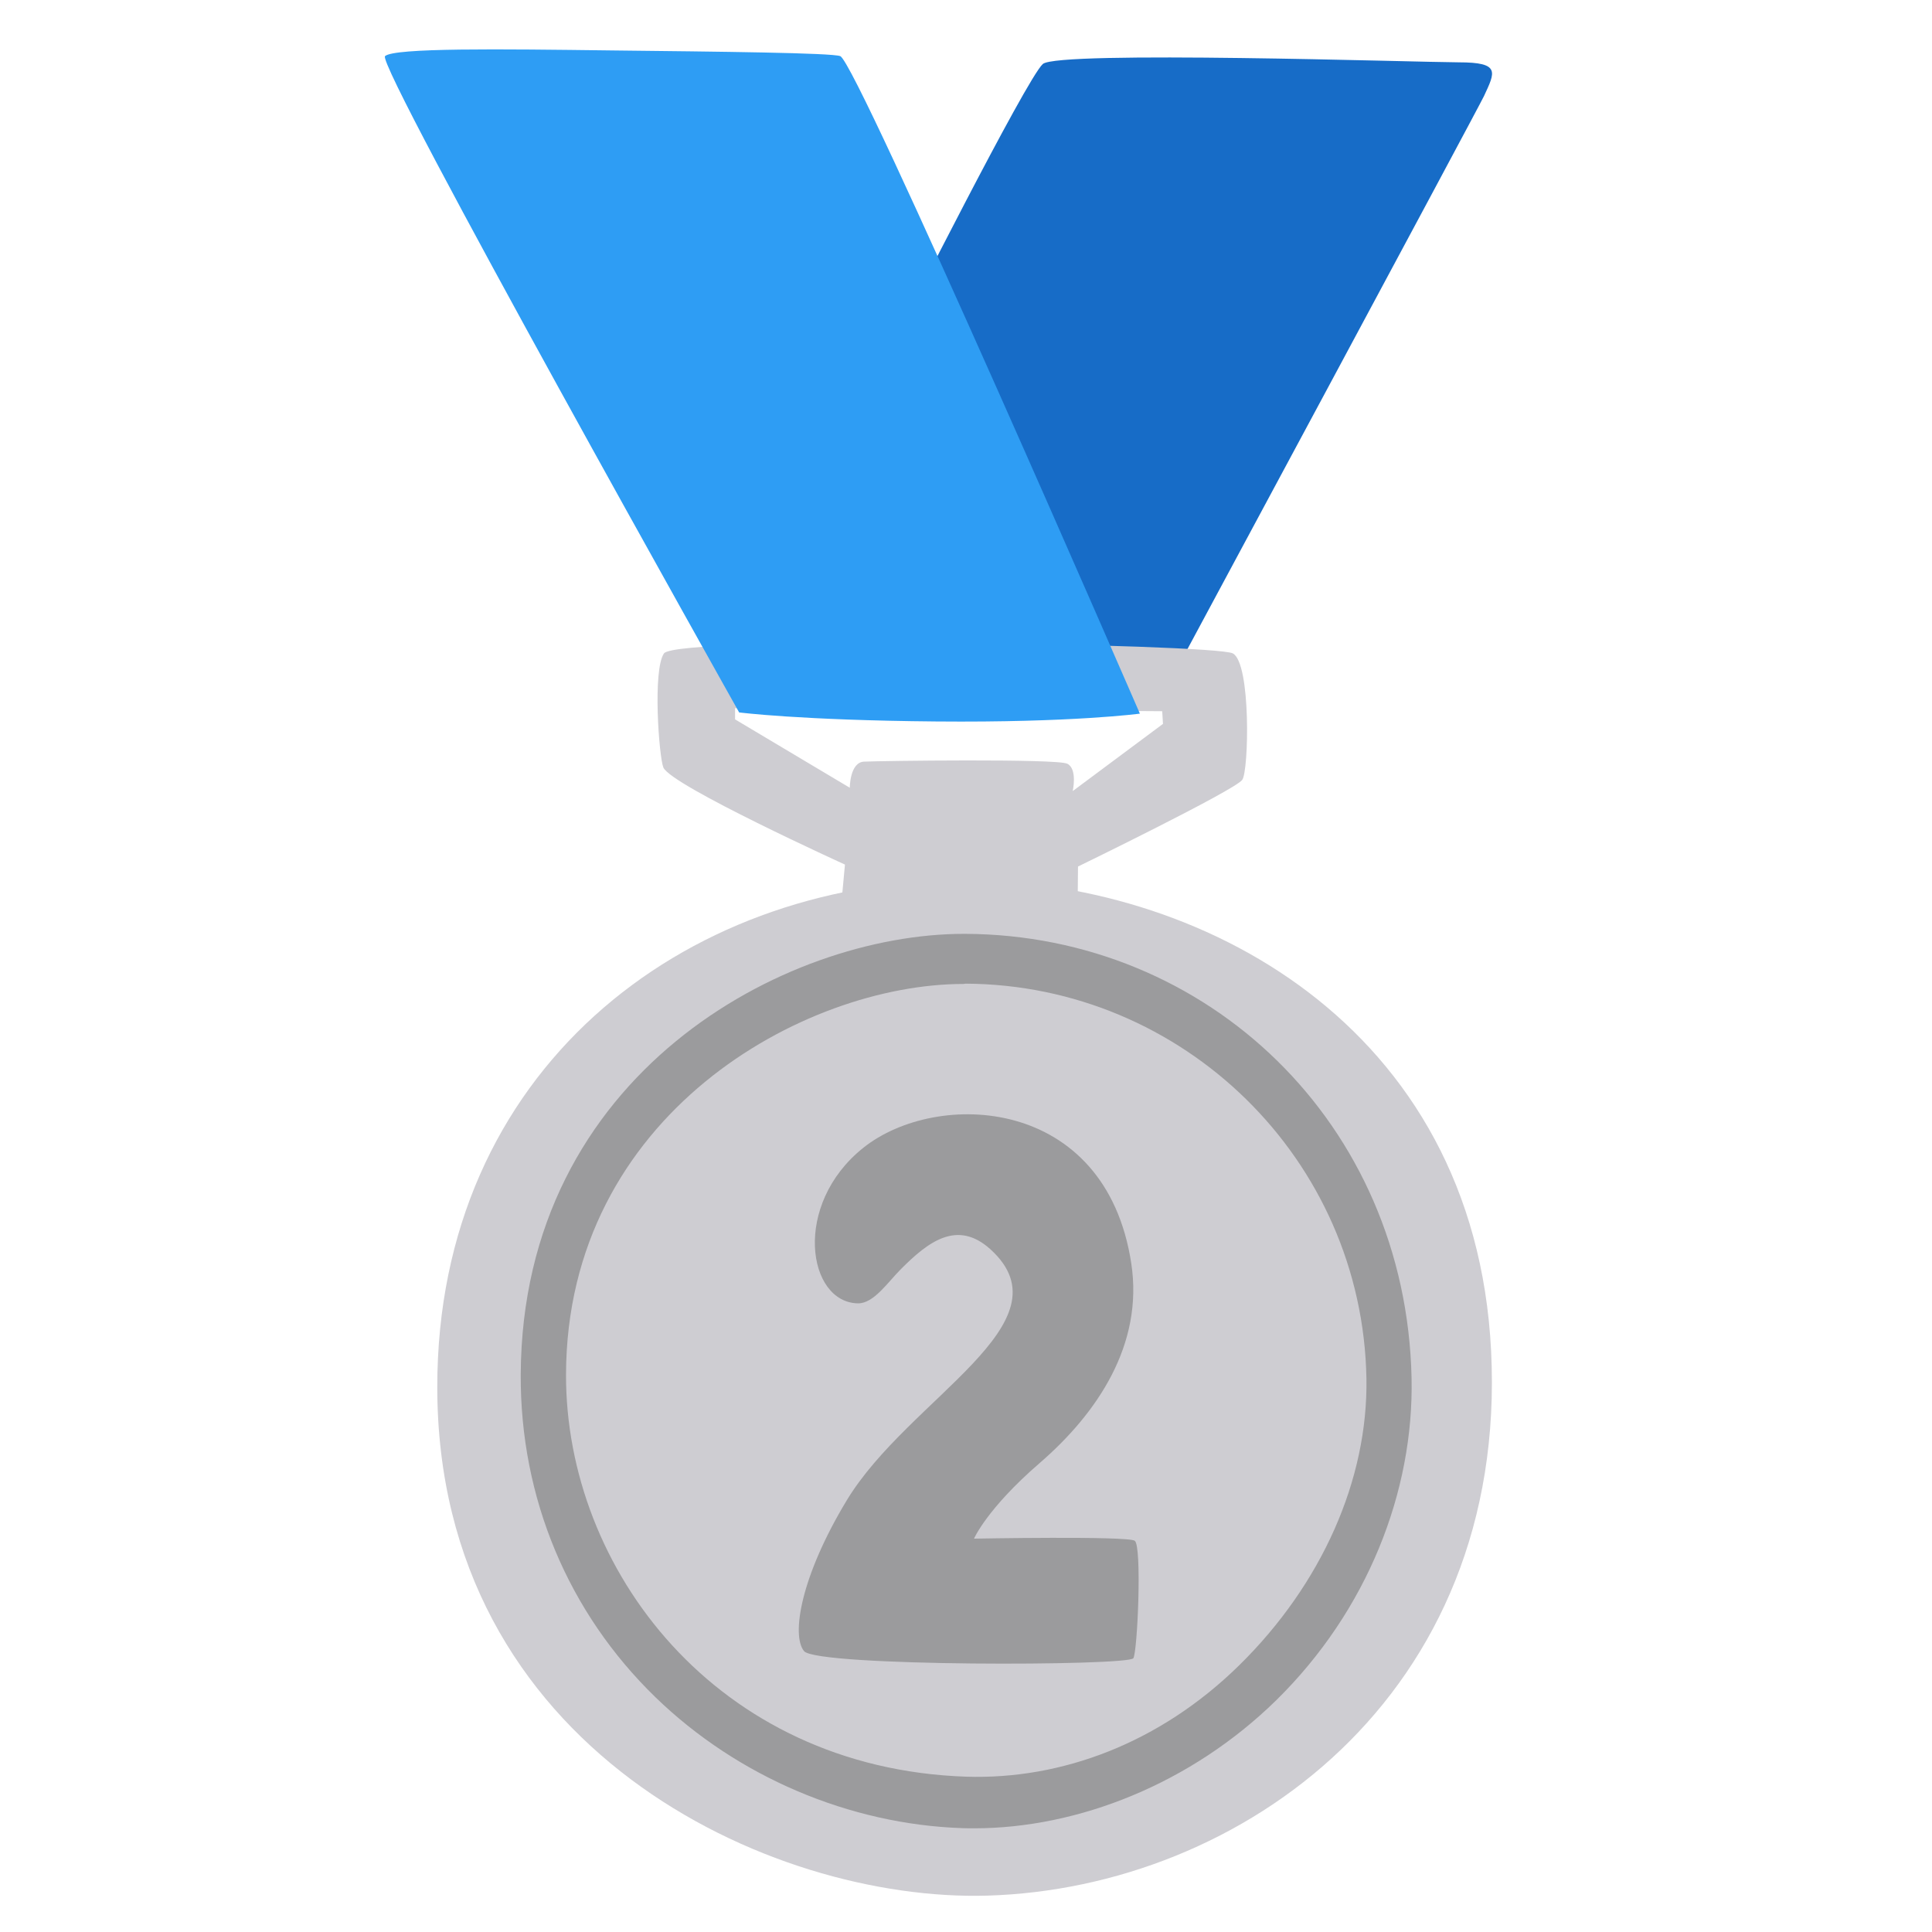<svg width="72" height="72" viewBox="0 0 72 72" fill="none" xmlns="http://www.w3.org/2000/svg">
<path d="M38.863 2.385C38.256 2.925 33.531 12.302 33.531 12.302L30.015 26.483L43.695 25.228C43.695 25.228 55.074 4.067 55.305 3.578C55.716 2.689 55.935 2.323 54.366 2.323C52.796 2.318 39.431 1.879 38.863 2.385Z" fill="#176CC7"/>
<path d="M45.945 24.351C45.264 23.985 25.217 23.67 24.744 24.351C24.317 24.969 24.559 28.215 24.722 28.603C25.014 29.278 31.489 32.22 31.489 32.22L31.365 33.559C31.365 33.559 31.894 33.694 35.657 33.694C39.42 33.694 40.163 33.502 40.163 33.502L40.174 32.293C40.174 32.293 46.001 29.458 46.294 29.064C46.541 28.738 46.626 24.716 45.945 24.351ZM39.977 29.481C39.977 29.481 40.163 28.654 39.774 28.462C39.386 28.266 32.726 28.356 32.197 28.384C31.669 28.412 31.669 29.357 31.669 29.357L27.394 26.809V26.392L43.312 26.505L43.341 26.977L39.977 29.481Z" fill="#CECDD2"/>
<path d="M16.296 51.688C16.296 65.166 28.699 70.886 36.804 70.644C46.249 70.363 56.216 63.197 55.569 50.338C54.956 38.154 44.623 32.737 35.747 32.799C25.431 32.878 16.296 39.915 16.296 51.688Z" fill="#CECDD2"/>
<path d="M36.298 68.136C36.157 68.136 36.011 68.136 35.871 68.13C31.652 67.989 27.484 66.212 24.435 63.259C21.172 60.097 19.384 55.822 19.406 51.227C19.457 40.005 29.267 34.802 35.921 34.802H35.977C44.994 34.841 52.397 41.85 52.605 51.351C52.695 55.581 50.962 60.019 47.565 63.36C44.392 66.471 40.185 68.136 36.298 68.136ZM35.91 36.669C29.942 36.669 21.116 41.552 21.094 51.227C21.077 58.461 26.679 65.897 36.011 66.212C39.566 66.324 43.228 64.963 46.187 62.055C49.258 59.034 50.985 55.142 50.923 51.373C50.777 43.2 44.094 36.697 35.983 36.658C35.972 36.658 35.927 36.669 35.91 36.669Z" fill="#9B9B9D"/>
<path d="M14.349 2.092C13.995 2.419 27.546 26.55 27.546 26.55C27.546 26.55 29.818 26.843 34.892 26.887C39.966 26.933 42.48 26.595 42.48 26.595C42.48 26.595 31.944 2.334 31.314 2.092C31.005 1.969 26.831 1.924 22.753 1.879C18.669 1.828 14.687 1.777 14.349 2.092Z" fill="#2E9DF4"/>
<path d="M31.978 48.572C32.563 48.578 33.086 47.784 33.57 47.301C34.599 46.266 35.679 45.444 36.911 46.558C39.938 49.309 33.862 52.099 31.556 55.913C29.835 58.759 29.486 60.947 29.964 61.532C30.442 62.117 42.081 62.089 42.238 61.796C42.396 61.504 42.559 57.606 42.289 57.42C42.019 57.234 36.298 57.341 36.298 57.341C36.298 57.341 36.776 56.227 38.739 54.529C40.894 52.667 42.621 50.108 42.159 47.081C41.203 40.826 34.903 40.596 32.175 42.773C29.514 44.893 30.088 48.549 31.978 48.572Z" fill="#9B9B9D"/>
</svg>
